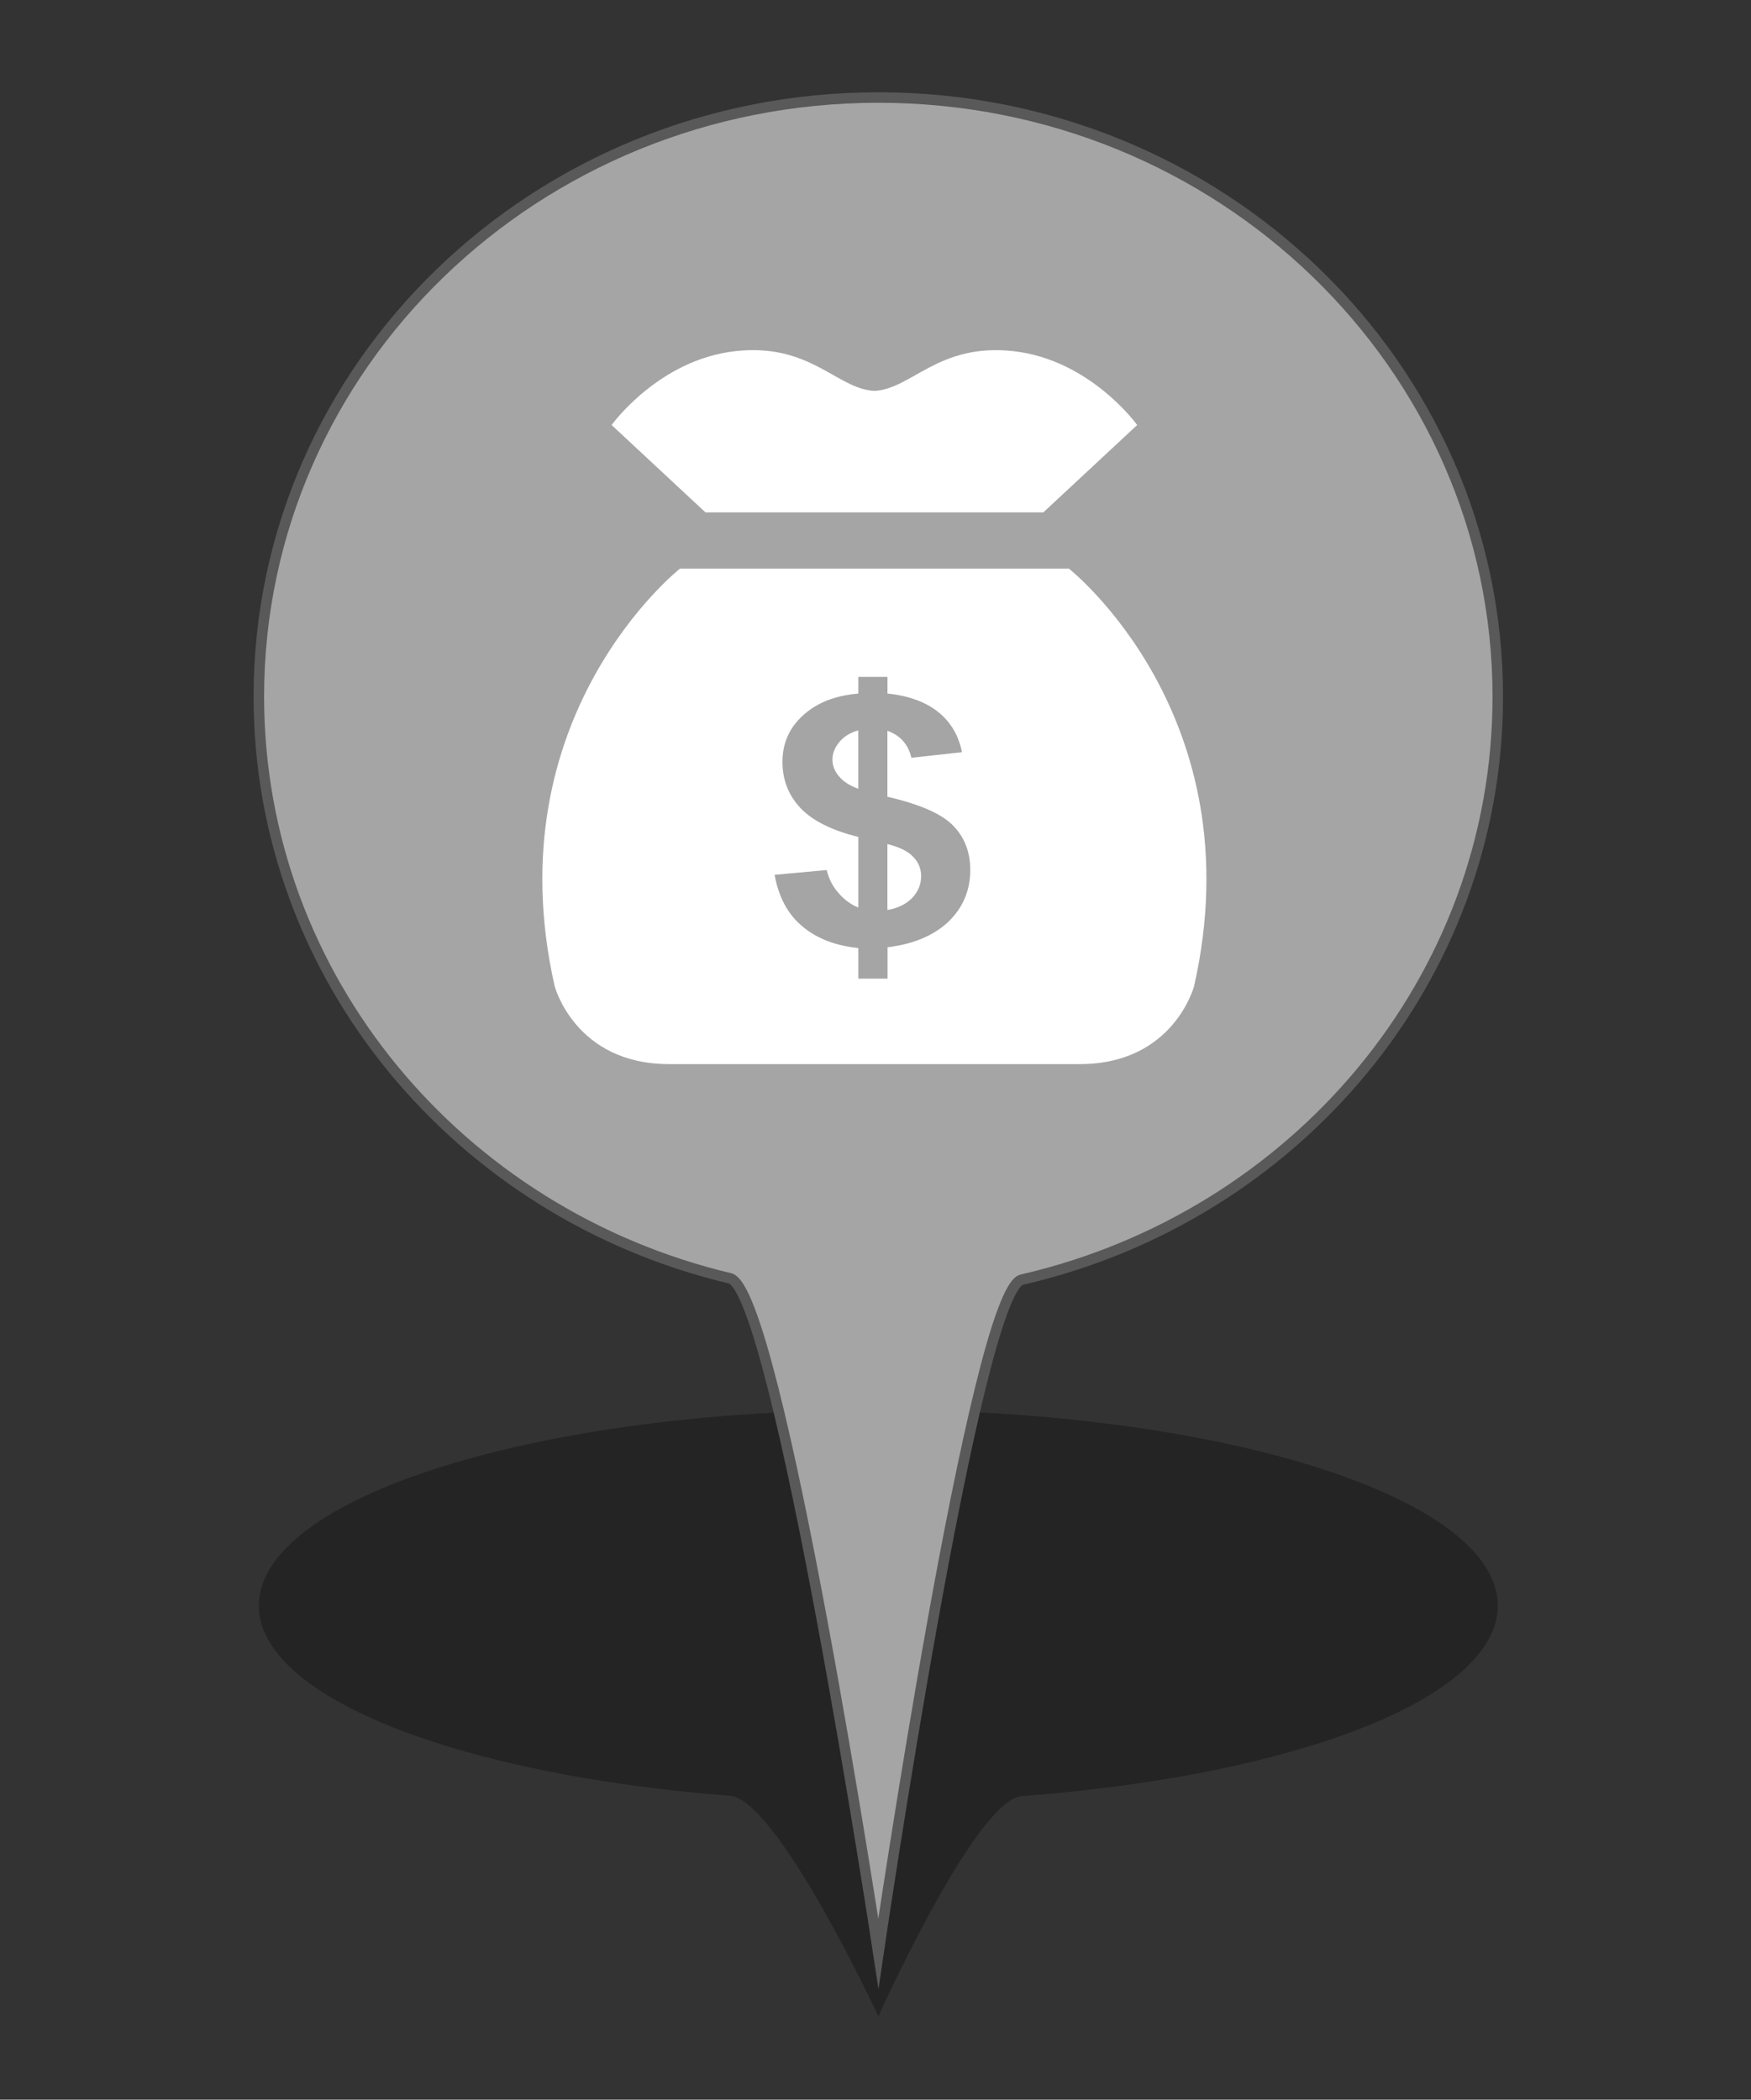 <?xml version="1.0" encoding="utf-8"?>
<!-- Generator: Adobe Illustrator 16.0.0, SVG Export Plug-In . SVG Version: 6.00 Build 0)  -->
<!DOCTYPE svg PUBLIC "-//W3C//DTD SVG 1.1//EN" "http://www.w3.org/Graphics/SVG/1.1/DTD/svg11.dtd">
<svg version="1.1" id="Layer_1" xmlns="http://www.w3.org/2000/svg" xmlns:xlink="http://www.w3.org/1999/xlink" x="0px" y="0px"
	 width="33.35px" height="40px" viewBox="0 0 33.35 40" enable-background="new 0 0 33.35 40" xml:space="preserve">
<rect x="0" y="0" width="33.35" height="40" fill="#333333" stroke="none"/>
<g id="PinColor">
	<path id="PinOmbre" opacity="0.3" enable-background="new    " d="M28.527,30.59c0,1.76-3.863,3.238-9.064,3.627
		c-0.879,0.066-2.733,4.195-2.733,4.195s-1.92-4.131-2.827-4.201c-5.149-0.4-8.973-1.871-8.973-3.621
		c0-2.061,5.283-3.731,11.8-3.731C23.245,26.858,28.527,28.528,28.527,30.59z"/>
	<path id="vert" display="none" fill="#2ABF00" stroke="#1D7500" stroke-width="0.2" stroke-miterlimit="10" d="M28.527,13.273
		c0,5.391-3.863,9.91-9.064,11.105c-0.879,0.197-2.733,12.838-2.733,12.838s-1.92-12.641-2.827-12.863
		c-5.149-1.223-8.973-5.722-8.973-11.083c0-6.303,5.283-11.412,11.8-11.412C23.245,1.858,28.527,6.97,28.527,13.273z"/>
	<path id="orange" display="none" fill="#FF8500" stroke="#7F4500" stroke-width="0.2" stroke-miterlimit="10" d="M28.527,13.273
		c0,5.391-3.863,9.91-9.064,11.105c-0.879,0.197-2.733,12.838-2.733,12.838s-1.92-12.641-2.827-12.863
		c-5.149-1.223-8.973-5.722-8.973-11.083c0-6.303,5.283-11.412,11.8-11.412C23.245,1.858,28.527,6.97,28.527,13.273z"/>
	<path id="gris" fill="#A5A5A5" stroke="#595959" stroke-width="0.2" stroke-miterlimit="10" d="M28.527,13.273
		c0,5.391-3.863,9.91-9.064,11.105c-0.879,0.197-2.733,12.838-2.733,12.838s-1.92-12.641-2.827-12.863
		c-5.149-1.223-8.973-5.722-8.973-11.083c0-6.303,5.283-11.412,11.8-11.412C23.245,1.858,28.527,6.97,28.527,13.273z"/>
	<path id="bleu" display="none" fill="#0092FF" stroke="#00477C" stroke-width="0.2" stroke-miterlimit="10" d="M28.527,13.273
		c0,5.391-3.863,9.91-9.064,11.105c-0.879,0.197-2.733,12.838-2.733,12.838s-1.92-12.641-2.827-12.863
		c-5.149-1.223-8.973-5.722-8.973-11.083c0-6.303,5.283-11.412,11.8-11.412C23.245,1.858,28.527,6.97,28.527,13.273z"/>
</g>
<g id="Icons">
	<g id="Minimal">
		<path id="Election" display="none" fill="#565656" d="M28.171-0.142l-3.975-1.704c-0.117-0.05-0.254-0.016-0.332,0.085
			l-1.139,1.42c-0.051,0.064-0.07,0.154-0.055,0.237c0.02,0.08,0.07,0.146,0.141,0.183l-3.563,1.336
			c-0.301,0.112-0.555,0.324-0.721,0.599L17.351,3.98c-0.25,0.417-0.272,0.927-0.053,1.363l0.084,0.167h-1.243
			c-0.156,0-0.284,0.127-0.284,0.284v5.393h-0.853c-0.157,0-0.281,0.127-0.281,0.283c0,0.157,0.124,0.284,0.281,0.284h9.653
			c0.156,0,0.279-0.127,0.279-0.284c0-0.156-0.123-0.283-0.279-0.283h-0.854v-2.9c0-0.096-0.051-0.19-0.131-0.239
			c-0.082-0.053-0.186-0.06-0.273-0.019c-0.313,0.147-0.541,0.221-0.65,0.253c-0.025,0.006-0.047,0.015-0.066,0.031l-1.85,1.107
			c-0.295,0.178-0.629,0.271-0.971,0.271c-0.629,0-1.215-0.313-1.574-0.844c-0.285-0.426-0.383-0.94-0.277-1.44
			c0.107-0.5,0.404-0.929,0.832-1.204l0.27-0.17c0.197-0.119,0.371-0.229,0.529-0.326c0.107-0.068,0.158-0.201,0.121-0.324
			c-0.068-0.228-0.188-0.431-0.299-0.586c0.436-0.19,1.021-0.528,1.314-0.87c0,0,0.004,0.002,0.006,0.002
			c0.063,0.038,0.133,0.078,0.217,0.118c0.006,0.001,0.008,0.003,0.016,0.005l0,0c0.211,0.103,0.479,0.205,0.785,0.266
			c-0.328,0.409-0.666,0.919-0.787,1.259c-0.234,0.104-0.725,0.38-1.863,1.107c-0.305,0.192-0.512,0.49-0.582,0.841
			c-0.076,0.35-0.01,0.709,0.193,1.007c0.254,0.381,0.67,0.591,1.102,0.591c0.23,0,0.467-0.062,0.678-0.188l1.951-1.172
			c0.303-0.074,1.822-0.528,2.971-2.387c0.902-1.457,1.406-2.63,1.617-3.162l0.035,0.018c0.117,0.059,0.248,0.089,0.379,0.089
			c0.217,0,0.434-0.087,0.592-0.239c0.168-0.159,0.26-0.378,0.26-0.612V0.118C28.339,0.005,28.275-0.099,28.171-0.142z"/>
	</g>
	<g id="Faible">
		<path id="Famine" display="none" fill="#F9F9F9" d="M25.615,10.309l-2.256,0.427l-3.686-2.003l1.34-1.671l3.014,1L25.615,10.309z
			 M29.081,6.393v0.25l-2.373,0.753l-2.346,0.333l-3.016-1.002l-0.709-0.334h0.406c-0.096-0.896-0.227-1.575-0.289-2.464h-0.002
			c-0.002-0.027-0.033-0.622-0.041-0.875c-0.047-0.268-0.174-0.374-0.594-0.662c-0.229-0.148-0.398-0.201-0.496-0.199
			c-0.152,0-0.289,0.167-0.32,0.667c0.67,0.114,0.717,0.856,0.717,0.856c0.059,0.527-0.201,1.298-0.797,1.498
			c-1.104,0.368-0.99-1.757-0.369-2.267c0.018-0.612,0.189-1.174,0.77-1.196c0.232,0.002,0.467,0.096,0.74,0.269
			c0.129,0.078,0.232,0.158,0.326,0.239c-0.012-0.202-0.023-0.408-0.023-0.62c-0.002-0.446,0.068-0.933,0.465-1.277
			c0.203-0.186,0.434-0.282,0.658-0.28c0.592,0.029,0.955,0.537,1.168,1.056C23.204,1.03,23.515,0.977,23.87,1.1
			c0.906,0.315,1.396,1.896,1.016,2.447c-0.895,1.284-3.145-1.107-2.549-1.941c0,0,0.086-0.114,0.24-0.239
			c-0.174-0.461-0.525-0.872-0.789-0.843c-0.1,0.002-0.217,0.037-0.363,0.168c-0.25,0.22-0.316,0.534-0.316,0.946
			c0,0.29,0.035,0.612,0.035,0.935c0,0.168,0.012,0.316,0.018,0.479C21.2,3.34,21.202,3.561,21.2,3.865
			c0.063,0.886,0.422,1.613,0.516,2.527L29.081,6.393L29.081,6.393z M22.741,1.544l1.705,1.857
			c-0.303-1.317-1.385-2.051-1.385-2.051L22.741,1.544z M19.208,3.138l-0.305,0.125c0,0-0.152,1.039,0,1.581L19.208,3.138z
			 M17.681,9.403l1.355-0.814l1.412-1.748l-0.439-0.448h-3.122l-0.619,1.236L17.681,9.403z M19.263,9.122l-2.402,1.635l0.32,0.396
			h5.525l-0.02-0.081L19.263,9.122z M14.322,6.393v1.884l1.539-0.825l0.466-1.06L14.322,6.393L14.322,6.393z M24.808,8.133
			l1.488,2.16l2.785,0.654V8.476L27.077,7.83L24.808,8.133z M29.081,7.936V7.064l-1.561,0.423L29.081,7.936z M15.899,8.057
			l-1.577,0.75v2.345h1.153l1.717-1.406L15.899,8.057z M24.157,11.153h3.604l-1.725-0.417L24.157,11.153z"/>
		<path id="Cyclone" display="none" fill="#FFFFFF" d="M21.759,1.322c-0.074-0.004-0.15-0.013-0.227-0.013
			c-0.678,0-1.314,0.176-1.867,0.481c0.988-3.367,3.455-3.661,3.455-3.661s-5.447,0.456-5.447,6.813c0.002,0,0.006,0,0.012,0
			c-0.006,0.076-0.012,0.15-0.012,0.228c0,0.673,0.176,1.31,0.48,1.865c-3.367-0.989-3.662-3.453-3.662-3.453s0.454,5.45,6.812,5.45
			c0-0.006,0-0.007,0-0.013c0.074,0.004,0.15,0.013,0.229,0.013c0.676,0,1.313-0.177,1.865-0.483
			c-0.988,3.368-3.457,3.663-3.457,3.663s5.451-0.456,5.451-6.813c-0.006,0-0.01,0-0.014,0c0.004-0.076,0.014-0.15,0.014-0.226
			c0-0.677-0.178-1.313-0.484-1.865c3.367,0.988,3.662,3.454,3.662,3.454s-0.451-5.45-6.811-5.45
			C21.759,1.315,21.759,1.319,21.759,1.322z"/>
		<path id="tsunami" display="none" fill="#FFFFFF" d="M28.376,9.655c-11.213,0.635-8.08-7.942-5.172-7.202
			c-0.299,0.183-0.492,0.814-0.307,1.239c0.203,0.454,0.857,0.714,1.236,0.62c0.902-0.233,0.943-1.501,0.617-2.167
			c-0.336-0.692-1.229-1.546-2.783-1.546c-3.756,0-6.318,1.917-7.282,5.214v4.848h13.692V9.655H28.376z"/>
		<path id="earthquake" display="none" fill="#FFFFFF" d="M25.523,5.593c-0.193,0-0.369,0.106-0.459,0.277l-0.748,1.409l-0.922-2.7
			c-0.072-0.204-0.26-0.342-0.475-0.353c-0.223-0.005-0.414,0.12-0.5,0.318l-0.631,1.501l-0.996-5.978
			c-0.049-0.25-0.283-0.44-0.523-0.427c-0.256,0.005-0.469,0.175-0.502,0.429l-0.883,6.937l-0.715-3.723
			c-0.039-0.219-0.219-0.387-0.441-0.417c-0.221-0.031-0.441,0.088-0.537,0.289l-1.169,2.438h-1.816v1.039h2.144
			c0.2,0,0.385-0.116,0.472-0.293l0.626-1.31l1.016,5.28c0.047,0.245,0.26,0.423,0.51,0.423c0.006,0,0.012,0,0.014,0
			c0.254-0.007,0.467-0.199,0.502-0.451l0.869-6.817l0.725,4.487c0.043,0.227,0.227,0.398,0.455,0.424
			c0.232,0.021,0.449-0.104,0.539-0.316l0.779-1.853l0.867,2.543c0.066,0.197,0.242,0.335,0.449,0.353
			c0.207,0.011,0.404-0.092,0.502-0.275l1.164-2.195h2.23V5.593H25.523z"/>
	</g>
	<g id="Modéré">
	</g>
	<g id="Important">
	</g>
	<g id="Elevé">
	</g>
	<g id="Extreme" display="none">
		<path id="rebelion" display="inline" fill="#FFFFFF" d="M23.656,1.514c0,1.252-1.016,2.265-2.264,2.265
			c-1.256,0-2.27-1.015-2.27-2.265c0-1.253,1.014-2.266,2.27-2.266C22.642-0.752,23.656,0.261,23.656,1.514z M17.607,11.125h1.385
			h0.074l0.051-0.106l0.504-0.493l-0.465-0.099l-0.736-0.157L17.607,11.125z M27.087,1.934L26.601,2.42l0.033,0.033l-0.393,0.396
			c0.051,0.048,0.104,0.097,0.145,0.153l0.396-0.396l0.082,0.074l0.479-0.489L27.087,1.934z M23.958,4.448l-0.209,0.207l0.023,0.059
			l0.049,0.111l-3.305,3.313l0.355,0.076c0.324,0.068,0.607,0.264,0.789,0.546c0.025,0.04,0.031,0.089,0.053,0.132l0.01-0.012
			l0.244,0.161l0.086-0.019l0.965,0.699l0.646-0.887l-1.436-1.12l0.031-0.093h0.236l1.41-1.652l0.156-1.481L23.958,4.448z
			 M25.493,2.983c-0.428-0.047-0.844,0.273-0.895,0.716l-0.055,0.483l0,0l-0.033,0.349l-0.156,1.482l-0.016,0.138l-0.09,0.106
			l-1.26,1.478l0.949,0.745l0.342,0.268L24.083,9.02l0.049,0.1c0.131,0.284,0.42,0.461,0.732,0.461c0.043,0,0.088-0.002,0.135-0.011
			c0.355-0.061,0.629-0.351,0.668-0.709l0.539-4.984C26.257,3.43,25.935,3.029,25.493,2.983z M23.843,9.348L23.38,9.985
			l-0.264,0.364l-0.363-0.265l-0.797-0.577l-0.07,0.018l-0.029-0.02c0,0.069-0.002,0.134-0.018,0.203
			c-0.016,0.067-0.039,0.127-0.064,0.19c-0.049,0.118-0.115,0.219-0.191,0.314l0.055,0.127c0.057,0.127,0.135,0.292,0.227,0.436
			l0.223,0.347h1.703L23.843,9.348z M20.607,10.705c-0.02,0-0.039-0.005-0.059-0.007c-0.01,0.036-0.016,0.063-0.016,0.063
			l0.193,0.362h0.461l0.297-0.104c-0.102-0.158-0.184-0.328-0.258-0.498C21.038,10.628,20.833,10.705,20.607,10.705z M21.273,8.99
			c-0.033-0.051-0.084-0.091-0.129-0.132c-0.027-0.025-0.051-0.06-0.082-0.08c-0.084-0.059-0.184-0.103-0.285-0.127l-0.354-0.072
			l-0.805-0.173l0,0l-0.713-0.152l-0.277-0.058l-0.459-0.1l-0.027-0.005l0.07-0.074l0.311-0.306l0.33-0.333
			c0.025,0.228,0.041,0.408,0.041,0.412l0.105,0.021l1,0.213l0.203-0.205l3.092-3.104l-0.07-0.173l0.025-0.021
			c-0.447-0.135-0.975-0.212-1.641-0.212h-0.217c0,0-0.217,0-0.219,0c-0.467,0-0.938,0.031-1.398,0.134
			c-0.791,0.178-1.283,0.954-1.824,1.488c-0.561,0.55-1.103,1.123-1.647,1.687C16.184,7.746,16.064,7.875,15.94,8
			c-0.209,0.21-0.285,0.518-0.202,0.804c0.082,0.284,0.316,0.499,0.606,0.563l1.071,0.229l0.453,0.095l2.568,0.548
			c0.059,0.009,0.115,0.018,0.172,0.018c0.373,0,0.709-0.261,0.789-0.64c0.031-0.15,0.008-0.291-0.037-0.425l-0.049-0.103
			C21.296,9.06,21.286,9.028,21.273,8.99z M20.138,10.968l-0.076-0.146l0.039-0.163l0.006-0.031l-0.123-0.027l-0.453,0.521h0.688
			L20.138,10.968z"/>
	</g>
	<path id="displaced" display="none" fill="#FFFFFF" d="M22.31-0.443c0.109,0.7-0.359,1.356-1.055,1.469
		c-0.695,0.115-1.357-0.356-1.473-1.052c-0.113-0.698,0.355-1.357,1.057-1.472C21.534-1.61,22.193-1.137,22.31-0.443z M21.909,4.629
		l1.131,1.808c0.16,0.254,0.492,0.336,0.752,0.186c0.26-0.156,0.35-0.485,0.207-0.749l-0.289-0.52
		c-0.252-0.443-0.496-0.891-0.744-1.336l-0.502-0.914c-0.057-0.108-0.113-0.228-0.174-0.353c-0.309-0.652-0.793-1.659-1.857-1.568
		c-0.908,0.08-1.832,0.512-2.742,1.284c-1.076,0.848-1.827,2.081-1.855,2.134c-0.037,0.053-0.069,0.11-0.096,0.161
		c-0.004,0.002-0.004,0.003-0.006,0.005l0,0c-0.103,0.19-0.152,0.364-0.026,0.586c0.101,0.174,0.285,0.28,0.483,0.28
		c0.245,0,0.367-0.116,0.486-0.286l0,0c0.002,0,0.002-0.004,0.002-0.004c0.033-0.05,0.064-0.104,0.104-0.161
		c0.005-0.01,0.637-1.023,1.612-1.855c0.303-0.237,0.588-0.399,0.857-0.487l-0.219,2.631c-0.021,0.26-0.104,0.71-0.174,0.96
		l-0.49,1.716c-0.064,0.215-0.246,0.575-0.391,0.75l-1.324,1.64c-0.167,0.208-0.355,0.443-0.2,0.77
		c0.093,0.194,0.287,0.317,0.502,0.317c0.254,0,0.395-0.146,0.567-0.334l1.338-1.444c0.238-0.258,0.551-0.706,0.705-1.022
		l0.664-1.351l2.457,4.126c0.117,0.203,0.271,0.459,0.604,0.459l0,0c0.191,0,0.367-0.099,0.467-0.256
		c0.18-0.273,0.061-0.521-0.041-0.745l-1.986-4.314c-0.074-0.17-0.119-0.514-0.086-0.7L21.909,4.629z M23.99,9.118h2.977v0.884
		l2.957-1.707l-2.957-1.708v0.884H23.99V9.118z"/>
	<path id="epidemie" display="none" fill="#FFFFFF" d="M27.382,5.739c0-3.207-2.514-5.814-5.676-5.978
		c1.396,0.133,2.486,1.147,2.486,2.381c0,0.424-0.143,0.814-0.367,1.16c-0.625-0.621-1.482-1.004-2.432-1.004
		s-1.807,0.383-2.43,1.003c-0.223-0.345-0.363-0.735-0.363-1.16c0-1.232,1.088-2.248,2.482-2.381
		c-3.162,0.163-5.674,2.773-5.674,5.979c0,0.966,0.235,1.878,0.641,2.688c-0.555-1.266-0.218-2.689,0.838-3.299
		c0.368-0.212,0.78-0.288,1.188-0.265c-0.078,0.282-0.129,0.576-0.129,0.883c0,1.592,1.088,2.921,2.557,3.317
		c-0.021,0.034-0.045,0.067-0.064,0.1c0,0.003,0,0.003,0,0.008c-0.049,0.109-0.111,0.197-0.184,0.273
		c-0.158,0.207-0.342,0.39-0.574,0.525c-1.061,0.612-2.471,0.188-3.286-0.94c1.071,1.626,2.909,2.703,5,2.703
		c2.07,0,3.895-1.053,4.973-2.654c-0.82,1.092-2.205,1.494-3.25,0.895c-0.369-0.216-0.641-0.539-0.824-0.912
		c1.467-0.396,2.549-1.727,2.549-3.315c0-0.308-0.051-0.601-0.129-0.883c0.416-0.027,0.826,0.049,1.197,0.263
		c1.025,0.591,1.373,1.949,0.883,3.188C27.169,7.532,27.382,6.662,27.382,5.739z M22.031,8.044c-0.025-0.499,0.08-1.021,0.33-1.516
		l-0.4-0.229c-0.143,0.148-0.342,0.239-0.564,0.239c-0.221,0-0.424-0.09-0.566-0.239l-0.391,0.224
		c0.25,0.498,0.354,1.025,0.328,1.523c-1.014-0.277-1.766-1.2-1.766-2.299c0-0.211,0.033-0.409,0.086-0.603
		c0.441,0.223,0.844,0.572,1.15,1.033l0.398-0.233c-0.016-0.068-0.041-0.132-0.041-0.206c0-0.37,0.256-0.669,0.6-0.759V4.525
		c-0.557-0.036-1.061-0.208-1.479-0.481c0.436-0.427,1.023-0.688,1.678-0.688c0.652,0,1.244,0.264,1.678,0.69
		c-0.418,0.273-0.922,0.443-1.479,0.479v0.456c0.344,0.09,0.6,0.389,0.6,0.759c0,0.074-0.021,0.138-0.039,0.206l0.406,0.237
		c0.305-0.46,0.707-0.808,1.145-1.031c0.049,0.189,0.084,0.389,0.084,0.595C23.788,6.844,23.042,7.763,22.031,8.044z"/>
	<path id="enlevement" display="none" fill="#FFFFFF" d="M26.388-1.417c-0.371,0-0.674,0.304-0.674,0.676v2.75
		c0.162,0.036,0.318,0.104,0.443,0.228c0.354,0.351,0.365,0.926,0.018,1.286l-1.279,1.315l-0.178-0.171l1.283-1.313
		c0.258-0.266,0.25-0.688-0.012-0.948c-0.084-0.078-0.18-0.132-0.281-0.161c-0.115-0.031-0.229-0.032-0.34-0.009
		c-0.123,0.032-0.234,0.094-0.322,0.188c-0.758,0.778-1.52,1.558-2.279,2.337c-0.189,0.195-0.539,0.642-0.527,1.087
		c0.008,0.419-0.006,0.85,0.002,1.271c-0.1-0.08-0.221-0.139-0.355-0.164c-0.393-0.064-0.744,0.169-0.881,0.519h-0.197
		c0-0.096,0-0.192,0.002-0.287c0.01-0.438-0.008-0.896,0.004-1.336c0.01-0.447-0.34-0.894-0.529-1.089
		c-0.76-0.779-1.518-1.559-2.281-2.339c-0.088-0.094-0.197-0.157-0.324-0.188c-0.111-0.023-0.225-0.021-0.336,0.009
		c-0.104,0.03-0.201,0.085-0.283,0.163c-0.262,0.258-0.268,0.681-0.012,0.948l1.283,1.31l-0.178,0.171l-1.279-1.315
		c-0.35-0.359-0.341-0.935,0.018-1.284c0.124-0.122,0.28-0.192,0.443-0.228v-2.75c0-0.372-0.303-0.676-0.673-0.676
		c-0.375,0-0.676,0.304-0.676,0.676v4.761c0,0.156,0.063,0.298,0.156,0.414l2.298,3.037h-0.203c-0.447,0-0.814,0.364-0.814,0.814
		c0,0.298,0.168,0.548,0.408,0.688c-0.238,0.142-0.406,0.393-0.406,0.689c0,0.451,0.363,0.815,0.813,0.815h0.248v0.453h2.258
		c0.117,0.118,0.256,0.203,0.422,0.231c0.047,0.007,0.088,0.011,0.135,0.011c0.396,0,0.734-0.282,0.801-0.675l0.004-0.021h0.145
		c0.002,0.15,0,0.297,0.018,0.453h2.297v-0.452h0.25c0.445,0,0.813-0.362,0.813-0.815c0-0.295-0.17-0.546-0.41-0.688
		c0.24-0.141,0.41-0.391,0.41-0.69c0-0.449-0.365-0.813-0.813-0.813h-0.203l2.299-3.039c0.094-0.116,0.154-0.258,0.154-0.414V-0.74
		C27.062-1.114,26.761-1.417,26.388-1.417z M17.831,8.284c0-0.224,0.184-0.405,0.406-0.405h2.664l-0.141,0.813h-2.523
		C18.015,8.69,17.831,8.51,17.831,8.284z M17.831,9.663c0-0.222,0.184-0.407,0.406-0.407h2.426l-0.141,0.814h-2.285
		C18.015,10.07,17.831,9.89,17.831,9.663z M21.698,10.428c-0.035,0.224-0.268,0.369-0.469,0.334
		c-0.107-0.019-0.199-0.078-0.264-0.165c-0.064-0.09-0.088-0.197-0.068-0.304l0.447-2.604c0.035-0.197,0.205-0.337,0.408-0.337
		c0.021,0,0.043,0,0.064,0.004c0.221,0.038,0.369,0.248,0.33,0.469L21.698,10.428z M25.218,9.663c0,0.226-0.184,0.407-0.406,0.407
		h-2.639l0.143-0.814h2.496C25.034,9.257,25.218,9.441,25.218,9.663z M25.218,8.284c0,0.224-0.184,0.405-0.406,0.405h-2.398
		l0.137-0.796c0.002-0.005,0-0.011,0-0.017h2.262C25.034,7.879,25.218,8.062,25.218,8.284z"/>
	<path id="eruption" display="none" fill="#FFFFFF" d="M22.605,2.543c0.811,0.277,1.889,0.604,2.115-0.705
		c0.184-1.018,1.543-0.641,2.119-0.705c1.055-0.122,0.258-2.091-1.059-2.12c-1.332-0.03-1.939,0.555-2.469,1.765
		c-0.256,0.582-0.471,1.02-1.412,0.707c-0.943-0.315-1.633,0.459-1.063,1.412c0.508,0.843-0.008,1.764-0.008,1.764h1.422
		c0,0-0.01-0.523-0.354-1.059C21.499,2.979,21.775,2.258,22.605,2.543z M15.081,11.327c3.655-2.661,4.567-6.343,4.567-6.343h3.754
		c0,0,0.912,3.68,4.563,6.343H15.081z"/>
	<path id="returned" display="none" fill="#FFFFFF" d="M21.146,0.177c0.092,0.576-0.301,1.118-0.871,1.213
		c-0.576,0.095-1.117-0.296-1.213-0.87c-0.096-0.577,0.293-1.119,0.869-1.213C20.505-0.788,21.052-0.399,21.146,0.177z
		 M20.816,4.363l0.934,1.494c0.131,0.208,0.408,0.277,0.623,0.151c0.211-0.126,0.285-0.4,0.166-0.617l-0.236-0.429
		c-0.205-0.366-0.404-0.736-0.609-1.103l-0.418-0.756c-0.047-0.085-0.094-0.184-0.145-0.288c-0.258-0.539-0.658-1.371-1.535-1.293
		c-0.752,0.063-1.512,0.421-2.262,1.057c-0.886,0.701-1.508,1.719-1.537,1.76c-0.027,0.046-0.053,0.091-0.077,0.136
		c-0.002,0.002-0.004,0.002-0.004,0.004l0,0c-0.084,0.157-0.124,0.301-0.021,0.483c0.082,0.145,0.232,0.233,0.399,0.233
		c0.2,0,0.303-0.094,0.4-0.237l0,0c0.002-0.002,0.002-0.002,0.002-0.002c0.028-0.043,0.055-0.089,0.085-0.137
		c0.006-0.007,0.527-0.843,1.333-1.531c0.248-0.193,0.482-0.328,0.707-0.402l-0.18,2.174c-0.02,0.217-0.086,0.586-0.146,0.795
		L17.894,7.27c-0.055,0.178-0.205,0.476-0.324,0.62l-1.091,1.353C16.34,9.417,16.184,9.61,16.313,9.88
		c0.075,0.157,0.236,0.26,0.413,0.26c0.211,0,0.323-0.122,0.47-0.277L18.3,8.671c0.199-0.213,0.453-0.582,0.58-0.844l0.547-1.114
		l2.029,3.407c0.1,0.168,0.229,0.376,0.502,0.376l0,0c0.158,0,0.301-0.08,0.387-0.213c0.146-0.224,0.049-0.427-0.033-0.611
		l-1.643-3.563c-0.063-0.138-0.1-0.423-0.074-0.577L20.816,4.363z M27.644,5.123c0-1.488-1.211-2.695-2.695-2.695h-1.146v1.361
		h1.146c0.732,0,1.332,0.597,1.332,1.334c0,0.736-0.6,1.334-1.332,1.334H24.71v-0.73l-2.441,1.411l2.441,1.41V7.816h0.268V7.814
		C26.448,7.8,27.644,6.6,27.644,5.123z"/>
	<path id="Attack" display="none" fill="#FFFFFF" d="M24.665,6.093l4.012-2.568L24.8,3.113l1.055-4.504l-2.748,2.842L22.339-1.76
		l-1.152,2.997L18.044-2.81l0.986,5.071l-2.792-0.62c0,0,0.848,1.625,1.323,2.603l-4.483-0.315L17.135,6.3L15.97,7.498l1.886-0.344
		l-1.335,4.724l3.97-3.321l1.029,2.567l1.059-2.053l3.424,3.536l-1.711-4.733l3.754,0.38L24.665,6.093z"/>
	<g id="affected" display="none">
		<path display="inline" fill="#FFFFFF" d="M18.323-0.167c0,0.583-0.475,1.053-1.053,1.053c-0.582,0-1.056-0.472-1.056-1.053
			c0-0.58,0.473-1.051,1.056-1.051C17.851-1.219,18.323-0.75,18.323-0.167z M17.38,7.042l0.229,3.886
			c0,0.136,0.111,0.246,0.244,0.246c0.139,0,0.25-0.112,0.25-0.246l0.209-3.884h0.688L18.29,2.685l1.43,2.847
			c0.055,0.126,0.197,0.184,0.324,0.133c0.125-0.054,0.188-0.197,0.133-0.324c0,0-1.049-2.834-1.309-3.361
			c-0.26-0.529-0.514-0.851-1.498-0.851h-0.2c-0.982,0-1.24,0.32-1.498,0.851c-0.257,0.529-1.307,3.361-1.307,3.361
			c-0.054,0.129,0.006,0.271,0.131,0.326c0.126,0.053,0.271-0.008,0.325-0.133l1.429-2.847L15.54,7.042h0.688l0.214,3.884
			c0,0.136,0.11,0.246,0.244,0.246c0.139,0,0.25-0.112,0.25-0.246l0.213-3.884H17.38L17.38,7.042z M25.779-1.223
			c-0.584,0-1.059,0.472-1.059,1.052c0,0.582,0.471,1.054,1.059,1.054c0.576,0,1.051-0.472,1.051-1.054
			C26.829-0.752,26.355-1.223,25.779-1.223z M26.866,4.973l0.068-2.29l1.291,2.849c0.049,0.126,0.197,0.184,0.32,0.131
			c0.129-0.054,0.189-0.197,0.139-0.324c0,0-0.91-2.834-1.166-3.362c-0.26-0.526-0.658-0.849-1.643-0.849h-0.201
			c-0.982,0-1.383,0.32-1.641,0.849c-0.254,0.528-1.164,3.36-1.164,3.36c-0.055,0.128,0.004,0.27,0.131,0.326
			c0.123,0.055,0.273-0.005,0.322-0.131l1.291-2.849l0.066,2.29l-0.203,5.757c-0.012,0.229,0.158,0.425,0.385,0.441
			c0.012,0.002,0.023,0.002,0.031,0.002c0.213,0,0.398-0.167,0.414-0.384l0.467-4.74l0.469,4.74c0.016,0.22,0.197,0.384,0.41,0.384
			c0.012,0,0.021,0,0.031-0.002c0.229-0.017,0.398-0.214,0.385-0.441L26.866,4.973L26.866,4.973z M21.525,5.178
			c-0.359,0-0.65,0.288-0.65,0.644s0.289,0.644,0.65,0.644c0.354,0,0.643-0.288,0.643-0.644S21.878,5.178,21.525,5.178z
			 M21.525,8.981c0,0,0.289,2.019,0.289,2.021c0.039,0.101,0.131,0.17,0.248,0.17c0.113,0,0.213-0.078,0.248-0.181
			c0-0.008,0.006-0.125,0-0.146l-0.121-2.481l0.041-0.853c0.031-0.29,0.037-0.203,0.367-0.4c0.338-0.203,0.908-1.089,0.936-1.133
			c0.031-0.044,0.084-0.122,0.094-0.173c0.018-0.089-0.043-0.172-0.133-0.191c-0.066-0.011-0.121,0.025-0.166,0.07
			c-0.045,0.05-0.703,0.927-1.195,1.011c-0.113-0.018-0.229-0.074-0.549-0.074h-0.121c-0.314,0-0.434,0.059-0.547,0.074
			c-0.494-0.083-1.152-0.961-1.199-1.011c-0.041-0.045-0.096-0.082-0.166-0.07c-0.086,0.02-0.146,0.103-0.129,0.191
			c0.01,0.049,0.063,0.127,0.09,0.173c0.029,0.043,0.602,0.93,0.938,1.133c0.328,0.197,0.338,0.11,0.369,0.4l0.037,0.853
			l-0.119,2.481c-0.006,0.021,0,0.14,0.006,0.146c0.033,0.104,0.129,0.181,0.246,0.181c0.113,0,0.207-0.069,0.242-0.17
			C21.232,11.001,21.525,8.981,21.525,8.981"/>
	</g>
	<g id="foodsec" display="none">
		<path display="inline" fill="#FFFFFF" d="M28.698,6.175L28.698,6.175c-0.037,1.031-0.389,2.149-0.928,3.18
			c0,0-1.287,2.606-5.33,2.606c-4.047,0-5.355-2.585-5.355-2.585c-0.543-1.036-0.869-2.148-0.911-3.203h0.002
			c0-0.026-0.002-0.053-0.002-0.081c0-0.495,0.308-0.96,0.835-1.36l0.564,0.36c-0.352,0.233-0.55,0.496-0.55,0.772
			c0,0.979,2.425,1.771,5.417,1.771c2.988,0,5.412-0.792,5.412-1.771c0-0.674-1.162-1.262-2.869-1.56l0.008-0.711
			c2.184,0.428,3.711,1.384,3.711,2.499C28.702,6.12,28.7,6.147,28.698,6.175z M18.257,1.968c-0.021,0.166-0.049,0.431,0.156,0.793
			c0.252,0.436,0.576,0.589,0.68,0.664c-0.016-0.114,0.014-0.451-0.223-0.861c-0.205-0.366-0.428-0.53-0.561-0.657
			c-0.373-0.539-0.797-0.973-1.119-1.313l-0.767-0.796c0,0,0.277,0.318,0.734,0.823C17.476,0.974,17.892,1.421,18.257,1.968z
			 M20.175,6.181c0.162,0.153,0.369,0.405,0.83,0.662c0.518,0.288,0.953,0.288,1.1,0.322c-0.082-0.135-0.248-0.562-0.818-0.877
			C20.818,6.03,20.47,6.08,20.255,6.117c-0.707-0.412-1.313-0.833-1.803-1.133c-0.695-0.43-1.146-0.65-1.146-0.65
			c-0.002,0,0.438,0.241,1.121,0.692C18.898,5.34,19.48,5.765,20.175,6.181z M20.589,3.934c-0.057,0.19-0.137,0.499,0.045,0.95
			c0.213,0.554,0.574,0.785,0.682,0.887c0.004-0.134,0.098-0.518-0.104-1.037c-0.18-0.463-0.416-0.691-0.549-0.863
			c-0.35-0.691-0.777-1.266-1.104-1.713l-0.783-1.056l0.74,1.077C19.833,2.643,20.251,3.235,20.589,3.934z M19.275,5.056
			c0.154,0.141,0.355,0.374,0.791,0.603c0.488,0.256,0.895,0.245,1.027,0.272c-0.08-0.121-0.248-0.513-0.781-0.794
			c-0.441-0.23-0.766-0.179-0.965-0.143c-0.662-0.37-1.232-0.751-1.691-1.026c-0.657-0.39-1.083-0.587-1.079-0.589
			c-0.004,0.004,0.412,0.222,1.053,0.633C18.07,4.293,18.622,4.683,19.275,5.056z M18.339,3.951c0.145,0.128,0.332,0.34,0.738,0.542
			c0.457,0.231,0.832,0.215,0.959,0.237c-0.078-0.112-0.238-0.466-0.738-0.718c-0.41-0.206-0.709-0.153-0.893-0.117
			c-0.621-0.334-1.156-0.679-1.583-0.929c-0.612-0.357-1.008-0.537-1.006-0.539c-0.002,0.002,0.385,0.202,0.984,0.575
			C17.212,3.261,17.728,3.614,18.339,3.951z M17.384,2.341c0.271,0.244,0.533,0.259,0.68,0.306
			c-0.031-0.119-0.004-0.415-0.318-0.691c-0.264-0.23-0.533-0.248-0.671-0.26c-1.099-0.943-2.077-1.547-2.301-1.691l-0.048-0.033
			c-0.01,0.007,1.063,0.714,2.322,1.819C17.089,1.927,17.161,2.153,17.384,2.341z M17.363,2.862
			c0.137,0.114,0.311,0.307,0.688,0.489c0.42,0.208,0.77,0.188,0.887,0.207c-0.074-0.1-0.229-0.42-0.689-0.648
			c-0.381-0.183-0.654-0.138-0.824-0.104c-0.575-0.297-1.066-0.616-1.466-0.84c-0.567-0.323-0.934-0.484-0.934-0.484
			s0.359,0.177,0.911,0.521C16.319,2.232,16.797,2.554,17.363,2.862z M19.454,2.92c-0.041,0.177-0.09,0.466,0.102,0.872
			c0.238,0.497,0.582,0.685,0.691,0.776c-0.008-0.123,0.047-0.483-0.17-0.952c-0.199-0.414-0.428-0.613-0.561-0.758
			c-0.365-0.617-0.789-1.121-1.117-1.515l-0.777-0.925l0.74,0.95C18.683,1.775,19.097,2.296,19.454,2.92z M23.777,3.978
			C23.656,4.1,23.458,4.302,23.4,4.721c-0.076,0.51,0.09,0.832,0.127,0.957c0.063-0.102,0.301-0.356,0.373-0.835
			c0.063-0.429-0.012-0.7-0.039-0.883c0.037-0.671-0.041-1.287-0.1-1.763c-0.084-0.694-0.145-1.126-0.145-1.126l0.104,1.126
			C23.763,2.681,23.823,3.305,23.777,3.978z M23.38,2.835c-0.107,0.122-0.271,0.32-0.303,0.711
			c-0.039,0.478,0.137,0.767,0.182,0.879c0.045-0.098,0.254-0.35,0.291-0.798c0.029-0.4-0.059-0.646-0.098-0.816
			c-0.004-0.62-0.109-1.185-0.188-1.622l-0.189-1.031l0.154,1.033C23.294,1.639,23.382,2.209,23.38,2.835z M22.919,1.715
			c-0.09,0.117-0.229,0.313-0.232,0.675c-0.008,0.441,0.178,0.695,0.223,0.796c0.037-0.095,0.209-0.34,0.217-0.752
			c0.004-0.372-0.09-0.59-0.135-0.743c-0.049-0.572-0.174-1.082-0.271-1.479l-0.234-0.938l0.197,0.942
			C22.765,0.621,22.882,1.14,22.919,1.715z M23.732,6.946c0.07-0.104,0.348-0.358,0.461-0.868c0.102-0.453,0.035-0.75,0.02-0.951
			c0.082-0.72,0.039-1.388,0.01-1.901c-0.051-0.75-0.092-1.219-0.092-1.219l0.039,1.217c0.021,0.522,0.047,1.195-0.049,1.916
			c-0.141,0.124-0.357,0.327-0.457,0.772C23.546,6.452,23.7,6.808,23.732,6.946z M21.433,0.979c0.059,0.127,0.113,0.331,0.322,0.587
			c0.23,0.294,0.486,0.391,0.566,0.443c-0.02-0.098-0.016-0.382-0.27-0.703c-0.211-0.261-0.426-0.318-0.559-0.348
			c-0.309-0.412-0.553-0.804-0.762-1.1c-0.293-0.428-0.504-0.666-0.502-0.667c-0.002,0.001,0.195,0.25,0.475,0.682
			C20.9,0.172,21.13,0.568,21.433,0.979z M21.63,0.604c0.115,0.269,0.295,0.368,0.385,0.449c0.018-0.097,0.141-0.305,0.016-0.611
			c-0.109-0.257-0.301-0.359-0.396-0.412c-0.459-1.058-0.947-1.823-1.061-2.004l-0.023-0.04c-0.01,0.003,0.516,0.878,1.033,2.104
			C21.566,0.202,21.536,0.391,21.63,0.604z M22.091,2.746c0.246,0.318,0.525,0.433,0.609,0.491
			c-0.014-0.109-0.006-0.422-0.279-0.773c-0.223-0.286-0.457-0.349-0.604-0.383c-0.33-0.449-0.594-0.879-0.814-1.204
			C20.689,0.414,20.47,0.151,20.47,0.15c0,0,0.207,0.275,0.506,0.747c0.205,0.326,0.453,0.754,0.773,1.208
			C21.812,2.243,21.872,2.46,22.091,2.746z M22.392,0.621c-0.074,0.116-0.186,0.3-0.168,0.631c0.029,0.405,0.209,0.624,0.26,0.713
			c0.023-0.087,0.168-0.324,0.145-0.706c-0.021-0.337-0.125-0.53-0.174-0.669c-0.078-0.516-0.232-0.977-0.344-1.33l-0.271-0.84
			c0,0,0.086,0.324,0.238,0.848C22.177-0.368,22.322,0.098,22.392,0.621z M22.036,3.224c0.064,0.155,0.125,0.39,0.355,0.701
			c0.262,0.348,0.557,0.476,0.646,0.542c-0.014-0.119,0.002-0.459-0.283-0.844c-0.234-0.314-0.484-0.383-0.645-0.421
			c-0.35-0.493-0.627-0.959-0.857-1.313c-0.338-0.504-0.574-0.791-0.574-0.792c0,0.001,0.221,0.3,0.539,0.813
			C21.437,2.265,21.697,2.731,22.036,3.224z M18.644,6.304c0,0.002,0.387,0.22,0.992,0.648c0.041,0.007,0.082,0.018,0.129,0.027
			C19.087,6.528,18.644,6.304,18.644,6.304z M23.47,7.151c-0.09-0.138-0.184-0.244-0.277-0.324c-0.033-0.087-0.064-0.168-0.1-0.241
			c0.203,0.21,0.396,0.313,0.469,0.371c0-0.007,0-0.021,0-0.033c0.023,0.08,0.045,0.165,0.07,0.25
			c0.039-0.002,0.08-0.006,0.117-0.008c-0.07-0.242-0.148-0.479-0.234-0.7c-0.031-0.121-0.08-0.25-0.158-0.392
			C23.281,5.9,23.204,5.731,23.13,5.571c0.092,0.064,0.166,0.106,0.203,0.134c-0.01-0.126,0.02-0.495-0.279-0.915
			c-0.178-0.247-0.365-0.356-0.521-0.416L22.06,3.449c0,0,0.154,0.337,0.422,0.906c-0.043-0.012-0.08-0.025-0.111-0.033
			c-0.367-0.537-0.656-1.043-0.902-1.423c-0.35-0.548-0.6-0.859-0.598-0.859c0,0.002,0.234,0.322,0.564,0.879
			c0.229,0.383,0.498,0.889,0.854,1.425c0.063,0.165,0.123,0.421,0.365,0.761c0.113,0.159,0.23,0.275,0.344,0.364
			c0.039,0.092,0.084,0.189,0.127,0.292c-0.205-0.207-0.414-0.271-0.553-0.313c-0.041-0.062-0.078-0.125-0.115-0.185
			c-0.236-0.506-0.488-0.951-0.701-1.323c-0.467-0.814-0.77-1.313-0.768-1.313L21.7,3.963c0.055,0.1,0.111,0.21,0.17,0.32
			c-0.078-0.133-0.152-0.26-0.221-0.376c-0.363-0.589-0.627-0.921-0.627-0.923c0,0.002,0.242,0.347,0.586,0.948
			c0.203,0.354,0.438,0.806,0.727,1.293c0.129,0.284,0.25,0.585,0.357,0.904c-0.027,0.064-0.064,0.146-0.092,0.241
			c-0.322-0.55-0.584-1.06-0.818-1.452c-0.074-0.13-0.146-0.244-0.209-0.351c-0.293-0.604-0.631-1.124-0.902-1.541
			c-0.473-0.732-0.777-1.183-0.777-1.183l0.73,1.206c0.314,0.518,0.723,1.183,1.039,1.956c-0.072,0.201-0.184,0.527-0.021,1.026
			c0.191,0.608,0.561,0.883,0.672,1.002c0.01-0.134,0.123-0.503-0.012-1.025c0.084,0.157,0.17,0.318,0.268,0.486
			c-0.037,0.188-0.049,0.425,0.027,0.724c0.299-0.002,0.598-0.011,0.889-0.031C23.482,7.174,23.478,7.166,23.47,7.151z M19.21,6.022
			c-0.734-0.472-1.217-0.709-1.215-0.711c-0.002,0,0.465,0.261,1.184,0.754c0.418,0.288,0.926,0.667,1.51,1.056
			c0.072,0.009,0.145,0.015,0.219,0.022C20.251,6.731,19.679,6.321,19.21,6.022z M24.509,6.313c0.141-0.764,0.125-1.484,0.125-2.037
			l-0.021-1.313c0,0-0.012,0.5-0.021,1.308c-0.018,0.564-0.029,1.286-0.178,2.05c-0.162,0.122-0.404,0.327-0.545,0.792
			c-0.004,0.016-0.006,0.029-0.012,0.044c0.211-0.021,0.418-0.044,0.619-0.072C24.544,6.741,24.511,6.49,24.509,6.313z"/>
	</g>
	<g id="funding">
		<path fill="#FFFFFF" d="M21.659,8.097l-1.787,1.664h-6.436l-1.787-1.664c0,0,0.891-1.243,2.354-1.407
			c1.433-0.161,1.931,0.72,2.651,0.757c0.717-0.037,1.217-0.916,2.649-0.757C20.769,6.854,21.659,8.097,21.659,8.097z M16.902,16.08
			v1.256c0.189-0.031,0.345-0.104,0.466-0.224c0.117-0.121,0.176-0.26,0.176-0.42c0-0.143-0.051-0.267-0.152-0.369
			C17.294,16.217,17.131,16.137,16.902,16.08z M15.855,14.473c0,0.115,0.041,0.218,0.124,0.316c0.081,0.099,0.204,0.178,0.368,0.238
			v-1.113c-0.148,0.041-0.27,0.115-0.357,0.218C15.901,14.237,15.855,14.348,15.855,14.473z M22.743,18.787
			c0,0-0.389,1.485-2.174,1.485h-7.828c-1.787,0-2.177-1.485-2.177-1.485c-1.165-5.158,2.388-7.955,2.388-7.955h7.406
			C20.359,10.833,23.909,13.629,22.743,18.787z M18.48,16.575c0-0.349-0.113-0.632-0.334-0.854c-0.221-0.223-0.635-0.4-1.244-0.543
			v-1.256c0.246,0.088,0.398,0.262,0.457,0.514l0.963-0.106c-0.063-0.32-0.217-0.578-0.455-0.768
			c-0.24-0.19-0.563-0.309-0.964-0.349v-0.318h-0.555v0.318c-0.438,0.037-0.786,0.173-1.05,0.412
			c-0.265,0.24-0.395,0.535-0.395,0.887c0,0.349,0.116,0.643,0.35,0.889c0.232,0.241,0.6,0.421,1.095,0.543v1.345
			c-0.137-0.054-0.262-0.145-0.372-0.27c-0.113-0.125-0.189-0.273-0.23-0.444l-0.993,0.091c0.077,0.421,0.25,0.75,0.526,0.979
			c0.274,0.234,0.631,0.371,1.069,0.416v0.583h0.557v-0.598c0.494-0.06,0.882-0.224,1.162-0.489
			C18.339,17.292,18.48,16.963,18.48,16.575z"/>
	</g>
</g>
</svg>

